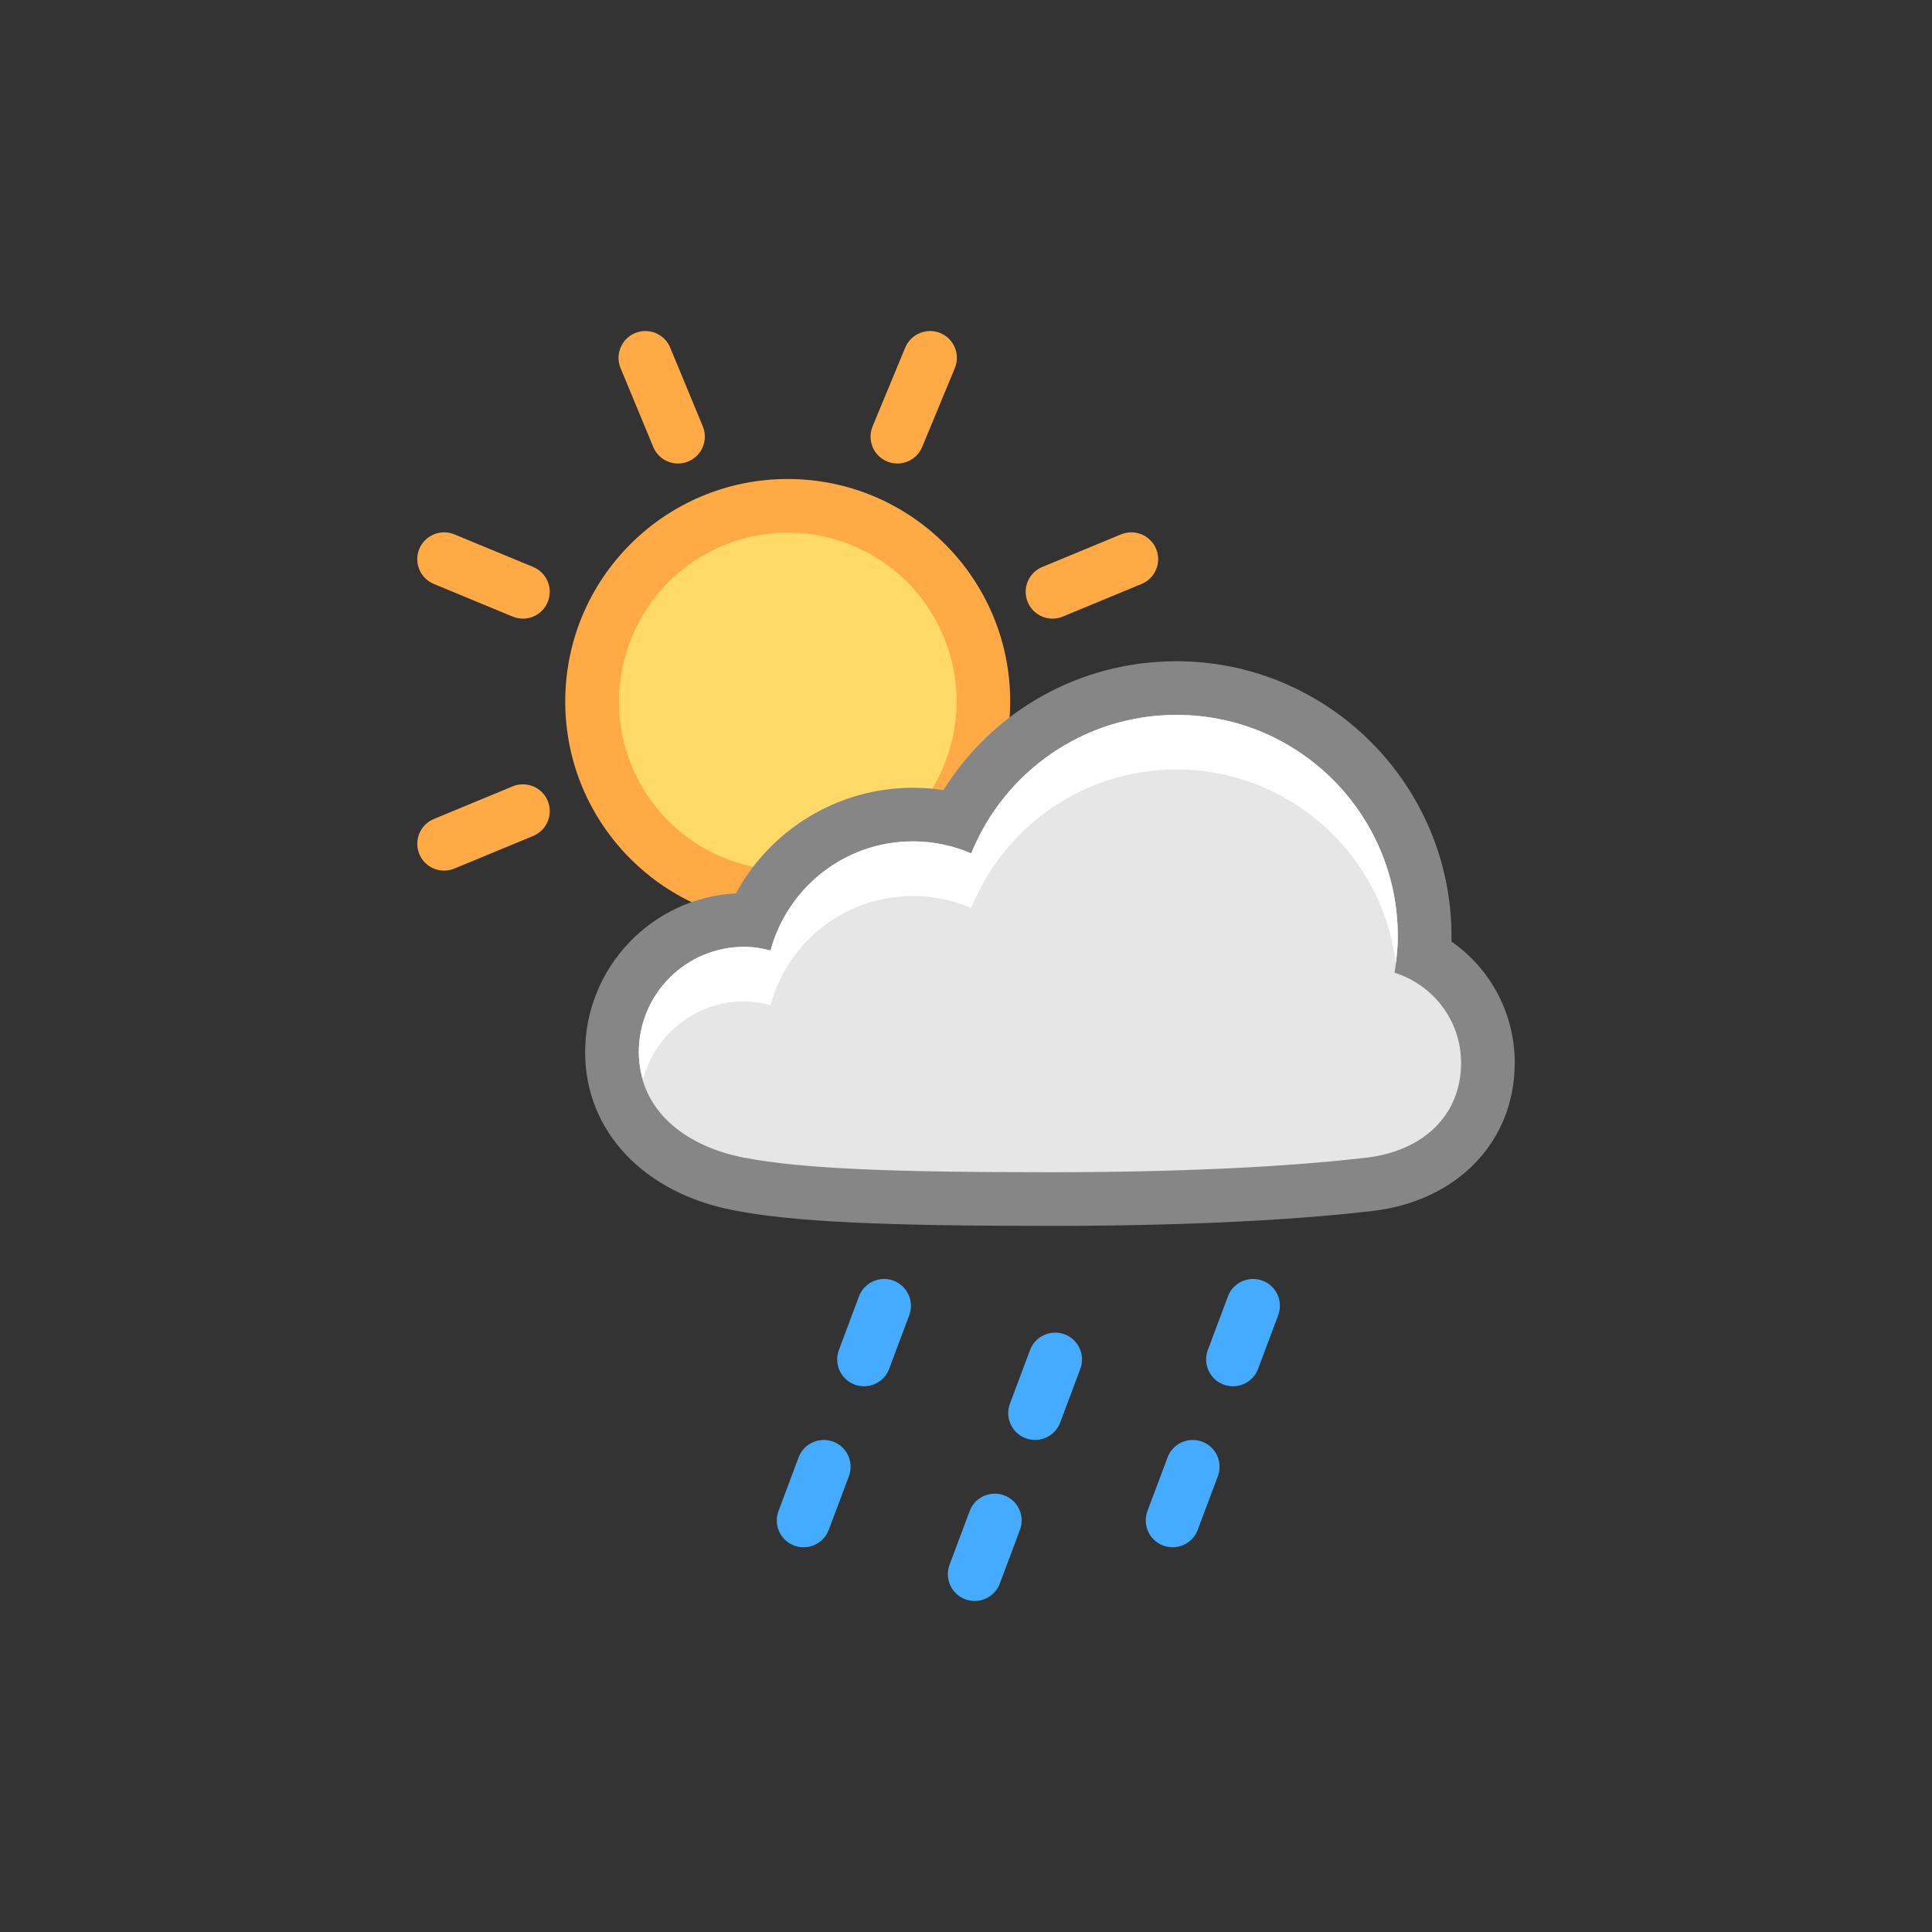 <?xml version="1.0" encoding="utf-8"?>
<!-- Generator: Adobe Illustrator 19.0.1, SVG Export Plug-In . SVG Version: 6.00 Build 0)  -->
<!DOCTYPE svg PUBLIC "-//W3C//DTD SVG 1.1//EN" "http://www.w3.org/Graphics/SVG/1.1/DTD/svg11.dtd">
<svg version="1.1" id="Layer_1" xmlns="http://www.w3.org/2000/svg" xmlns:xlink="http://www.w3.org/1999/xlink" x="0px" y="0px"
	 width="72px" height="72px" viewBox="0 0 72 72" enable-background="new 0 0 72 72" xml:space="preserve">
<rect x="0" y="0" width="72" height="72" fill="#333333" stroke="none"/>
<g>
	<path fill="#FFAA45" d="M25.268,17.274c-0.392,0-0.765-0.232-0.924-0.618l-1.217-2.937c-0.211-0.51,0.031-1.095,0.541-1.307
		c0.508-0.209,1.096,0.03,1.307,0.541l1.217,2.937c0.211,0.51-0.031,1.095-0.541,1.307C25.526,17.249,25.396,17.274,25.268,17.274z"
		/>
	<path fill="#FFAA45" d="M16.551,32.446c-0.392,0-0.765-0.233-0.924-0.618c-0.211-0.51,0.031-1.095,0.541-1.307l2.937-1.216
		c0.508-0.209,1.096,0.031,1.307,0.541s-0.031,1.095-0.541,1.307l-2.937,1.216C16.808,32.421,16.679,32.446,16.551,32.446z"/>
	<path fill="#FFAA45" d="M39.224,23.055c-0.392,0-0.765-0.233-0.924-0.618c-0.211-0.51,0.031-1.095,0.541-1.307l2.937-1.216
		c0.509-0.209,1.095,0.031,1.307,0.541c0.211,0.51-0.031,1.095-0.541,1.307l-2.937,1.216C39.482,23.03,39.352,23.055,39.224,23.055z
		"/>
	<path fill="#FFAA45" d="M33.443,17.274c-0.128,0-0.258-0.025-0.383-0.077c-0.51-0.211-0.752-0.796-0.541-1.307l1.217-2.937
		c0.211-0.511,0.799-0.751,1.307-0.541c0.51,0.211,0.752,0.796,0.541,1.307l-1.217,2.937C34.208,17.041,33.835,17.274,33.443,17.274
		z"/>
	<path fill="#FFAA45" d="M19.487,23.055c-0.128,0-0.258-0.025-0.383-0.077l-2.937-1.216c-0.51-0.211-0.752-0.796-0.541-1.307
		c0.212-0.51,0.798-0.75,1.307-0.541l2.937,1.216c0.51,0.211,0.752,0.796,0.541,1.307C20.252,22.822,19.879,23.055,19.487,23.055z"
		/>
	<circle fill="#FFAA45" cx="29.356" cy="26.142" r="8.291"/>
	<path fill="#FFDA69" d="M29.353,19.849L29.353,19.849c2.555,0,4.837,1.525,5.815,3.885c0.643,1.552,0.643,3.262,0,4.815
		c-0.643,1.552-1.852,2.761-3.404,3.404c-0.771,0.319-1.579,0.481-2.404,0.481c-2.555,0-4.837-1.525-5.815-3.885
		c-1.327-3.205,0.2-6.892,3.404-8.219C27.719,20.011,28.528,19.849,29.353,19.849"/>
	<path fill="#45ABFF" d="M29.949,57.662c-0.117,0-0.235-0.021-0.352-0.063c-0.517-0.194-0.778-0.771-0.585-1.288l0.751-2
		c0.195-0.519,0.771-0.776,1.288-0.585c0.517,0.194,0.778,0.771,0.585,1.288l-0.751,2C30.734,57.415,30.353,57.662,29.949,57.662z"
		/>
	<path fill="#45ABFF" d="M32.2,51.662c-0.116,0-0.235-0.021-0.351-0.063c-0.518-0.193-0.779-0.771-0.586-1.287l0.749-2
		c0.193-0.517,0.771-0.777,1.287-0.586c0.518,0.193,0.779,0.771,0.586,1.287l-0.749,2C32.986,51.414,32.605,51.662,32.2,51.662z"/>
	<path fill="#45ABFF" d="M43.699,57.662c-0.117,0-0.235-0.021-0.352-0.063c-0.517-0.194-0.778-0.771-0.585-1.288l0.751-2
		c0.195-0.519,0.771-0.776,1.288-0.585c0.517,0.194,0.778,0.771,0.585,1.288l-0.751,2C44.484,57.415,44.103,57.662,43.699,57.662z"
		/>
	<path fill="#45ABFF" d="M45.949,51.662c-0.117,0-0.235-0.021-0.352-0.063c-0.517-0.194-0.778-0.771-0.585-1.288l0.75-2
		c0.193-0.518,0.77-0.775,1.288-0.585c0.517,0.194,0.778,0.771,0.585,1.288l-0.75,2C46.735,51.415,46.353,51.662,45.949,51.662z"/>
	<path fill="#45ABFF" d="M36.324,59.663c-0.117,0-0.235-0.021-0.352-0.063c-0.517-0.194-0.778-0.771-0.585-1.288l0.75-2
		c0.193-0.518,0.771-0.776,1.288-0.585c0.517,0.194,0.778,0.771,0.585,1.288l-0.75,2C37.11,59.416,36.728,59.663,36.324,59.663z"/>
	<path fill="#45ABFF" d="M38.574,53.662c-0.117,0-0.235-0.021-0.352-0.063c-0.517-0.194-0.778-0.771-0.585-1.288l0.75-2
		c0.193-0.518,0.771-0.776,1.288-0.585c0.517,0.194,0.778,0.771,0.585,1.288l-0.75,2C39.36,53.415,38.978,53.662,38.574,53.662z"/>
	<path fill="#868686" d="M43.842,24.642c-3.586,0-6.83,1.837-8.681,4.801c-0.375-0.057-0.756-0.086-1.141-0.086
		c-2.791,0-5.307,1.556-6.594,3.937c-3.126,0.161-5.62,2.755-5.62,5.921c0,2.936,2.18,5.25,5.554,5.893
		c2.206,0.421,5.395,0.577,11.768,0.577c6.022,0,9.859-0.302,12.019-0.555c3.172-0.372,5.303-2.591,5.303-5.522
		c0-1.841-0.904-3.507-2.359-4.52c0.001-0.065,0.002-0.13,0.002-0.194C54.092,29.24,49.494,24.642,43.842,24.642L43.842,24.642z"/>
	<path fill="#E6E6E6" d="M51.971,36.25c0.073-0.443,0.121-0.894,0.121-1.357c0-4.557-3.693-8.25-8.25-8.25
		c-3.464,0-6.424,2.137-7.647,5.162c-0.667-0.287-1.402-0.448-2.174-0.448c-2.541,0-4.674,1.726-5.305,4.067
		c-0.315-0.082-0.64-0.138-0.981-0.138c-2.17,0-3.929,1.759-3.929,3.929c0,2.17,1.744,3.512,3.929,3.929s5.518,0.542,11.393,0.542
		s9.655-0.292,11.786-0.542c2.131-0.25,3.536-1.583,3.536-3.536C54.449,38.025,53.404,36.702,51.971,36.25z"/>
	<g>
		<path fill="#FFFFFF" d="M27.735,37.319c0.341,0,0.666,0.057,0.981,0.138c0.631-2.342,2.764-4.067,5.305-4.067
			c0.773,0,1.507,0.161,2.174,0.448c1.223-3.026,4.183-5.162,7.647-5.162c4.203,0,7.664,3.144,8.177,7.207
			c0.042-0.326,0.073-0.654,0.073-0.992c0-4.557-3.693-8.25-8.25-8.25c-3.464,0-6.424,2.137-7.647,5.162
			c-0.667-0.287-1.402-0.448-2.174-0.448c-2.541,0-4.674,1.726-5.305,4.067c-0.315-0.082-0.64-0.138-0.981-0.138
			c-2.17,0-3.929,1.759-3.929,3.929c0,0.36,0.064,0.689,0.154,1.004C24.416,38.551,25.924,37.319,27.735,37.319z"/>
	</g>
</g>
</svg>
